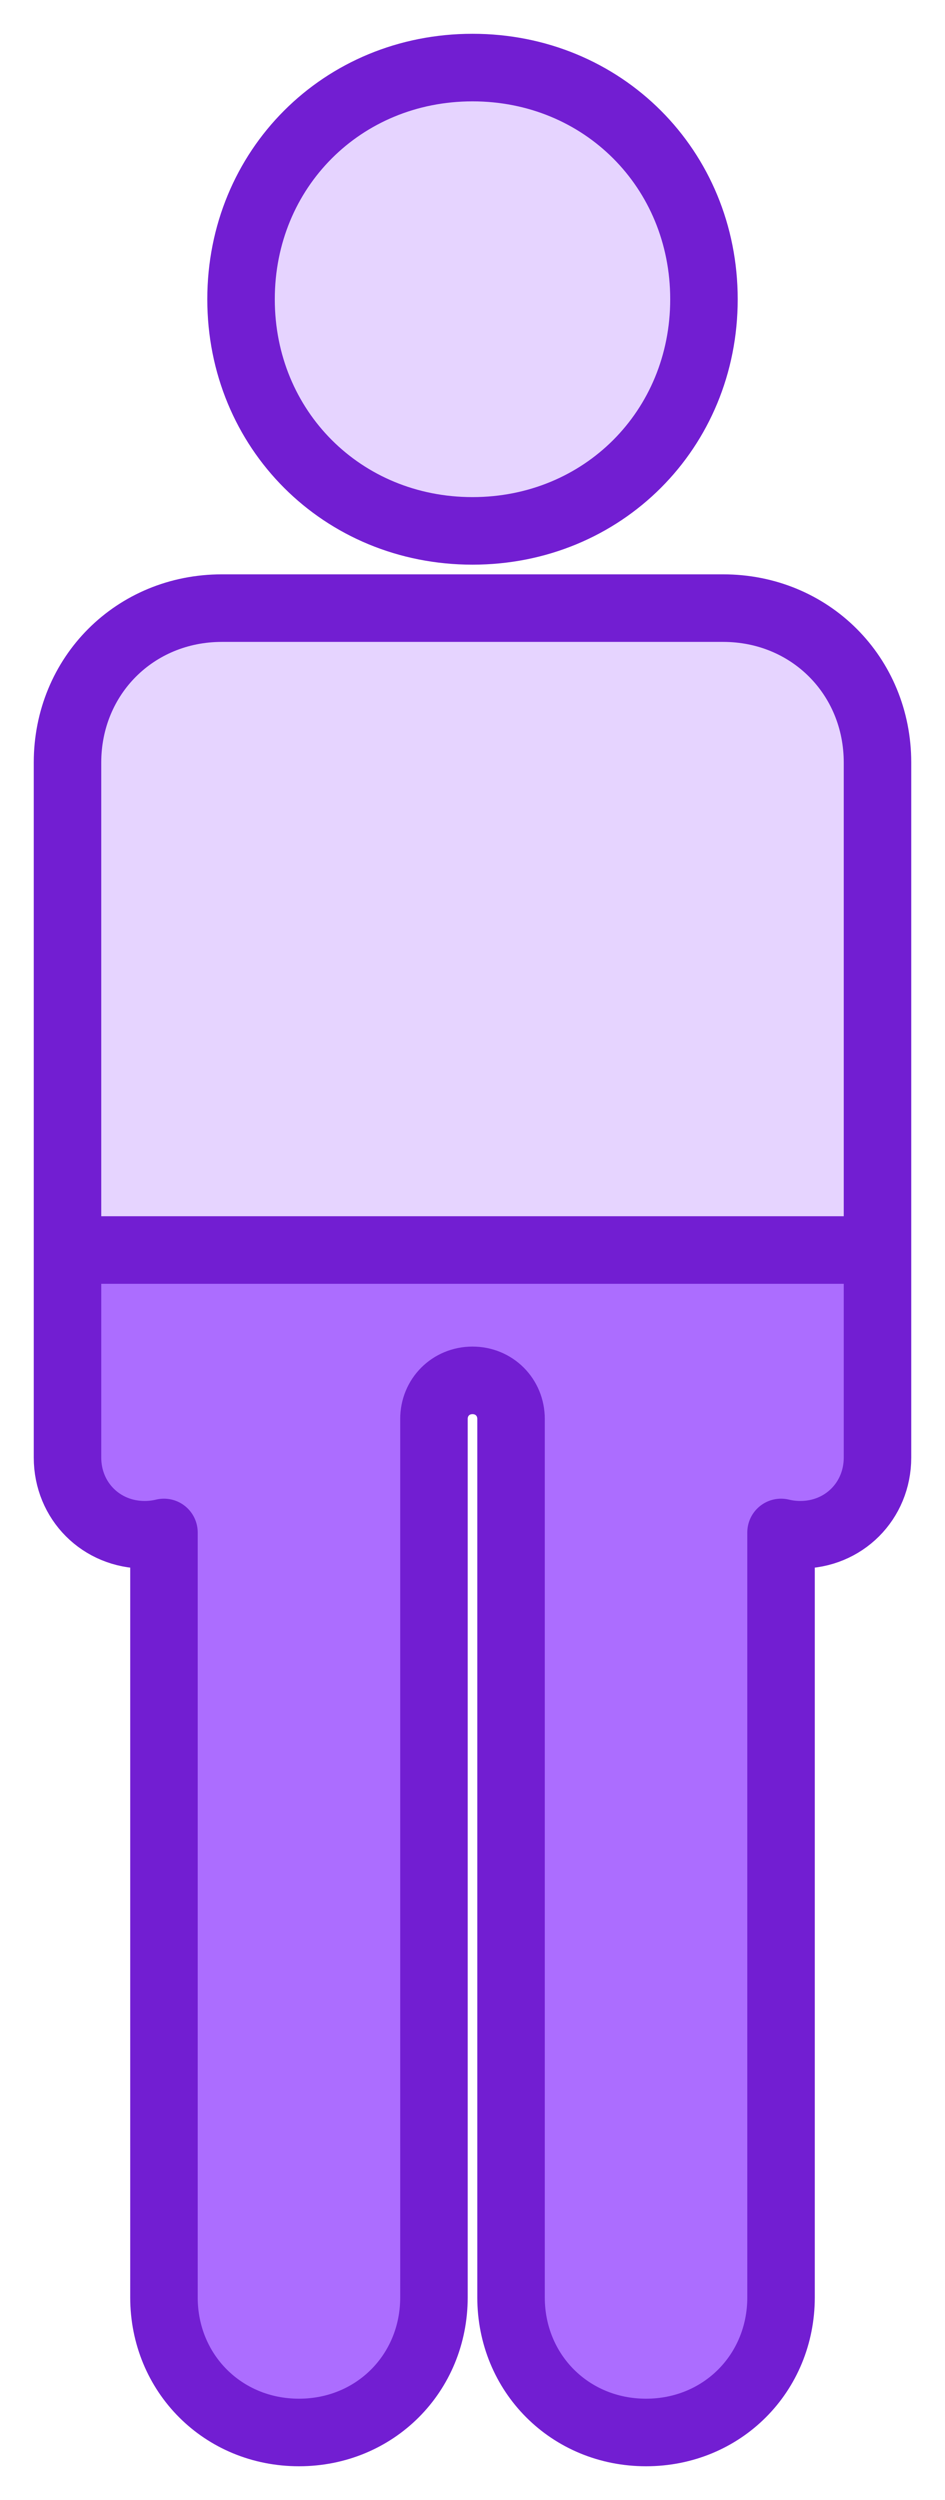 <svg width="14" height="37" viewBox="0 0 14 37" fill="none" xmlns="http://www.w3.org/2000/svg">
<path d="M2.429 34C2.429 35.125 3.304 36 4.429 36C5.554 36 6.429 35.125 6.429 34L6.429 21C6.429 20.679 6.679 20.429 7 20.429C7.321 20.429 7.571 20.679 7.571 21V34C7.571 35.125 8.446 36 9.571 36C10.696 36 11.571 35.125 11.571 34L11.571 22.68C11.662 22.702 11.758 22.714 11.857 22.714C12.5 22.714 13 22.214 13 21.571V18.5H1V21.571C1 22.214 1.5 22.714 2.143 22.714C2.242 22.714 2.338 22.702 2.429 22.68L2.429 34Z" fill="#AC6DFF"/>
<path d="M3.286 9C2 9 1 10 1 11.286V18.5H13V11.286C13 10 12 9 10.714 9H3.286Z" fill="#E6D4FF"/>
<path d="M7 1C5.071 1 3.571 2.5 3.571 4.429C3.571 6.357 5.071 7.857 7 7.857C8.929 7.857 10.429 6.357 10.429 4.429C10.429 2.5 8.929 1 7 1Z" fill="#E6D4FF"/>
<path d="M1 18.5V21.571C1 22.214 1.5 22.714 2.143 22.714C2.242 22.714 2.338 22.702 2.429 22.68L2.429 34C2.429 35.125 3.304 36 4.429 36C5.554 36 6.429 35.125 6.429 34L6.429 21C6.429 20.679 6.679 20.429 7 20.429C7.321 20.429 7.571 20.679 7.571 21V34C7.571 35.125 8.446 36 9.571 36C10.696 36 11.571 35.125 11.571 34L11.571 22.68C11.662 22.702 11.758 22.714 11.857 22.714C12.5 22.714 13 22.214 13 21.571V18.5M1 18.5V11.286C1 10 2 9 3.286 9H10.714C12 9 13 10 13 11.286V18.5M1 18.5H13M7 1C5.071 1 3.571 2.5 3.571 4.429C3.571 6.357 5.071 7.857 7 7.857C8.929 7.857 10.429 6.357 10.429 4.429C10.429 2.5 8.929 1 7 1Z" stroke="#721ED2" stroke-linecap="round" stroke-linejoin="round"/>
</svg>
